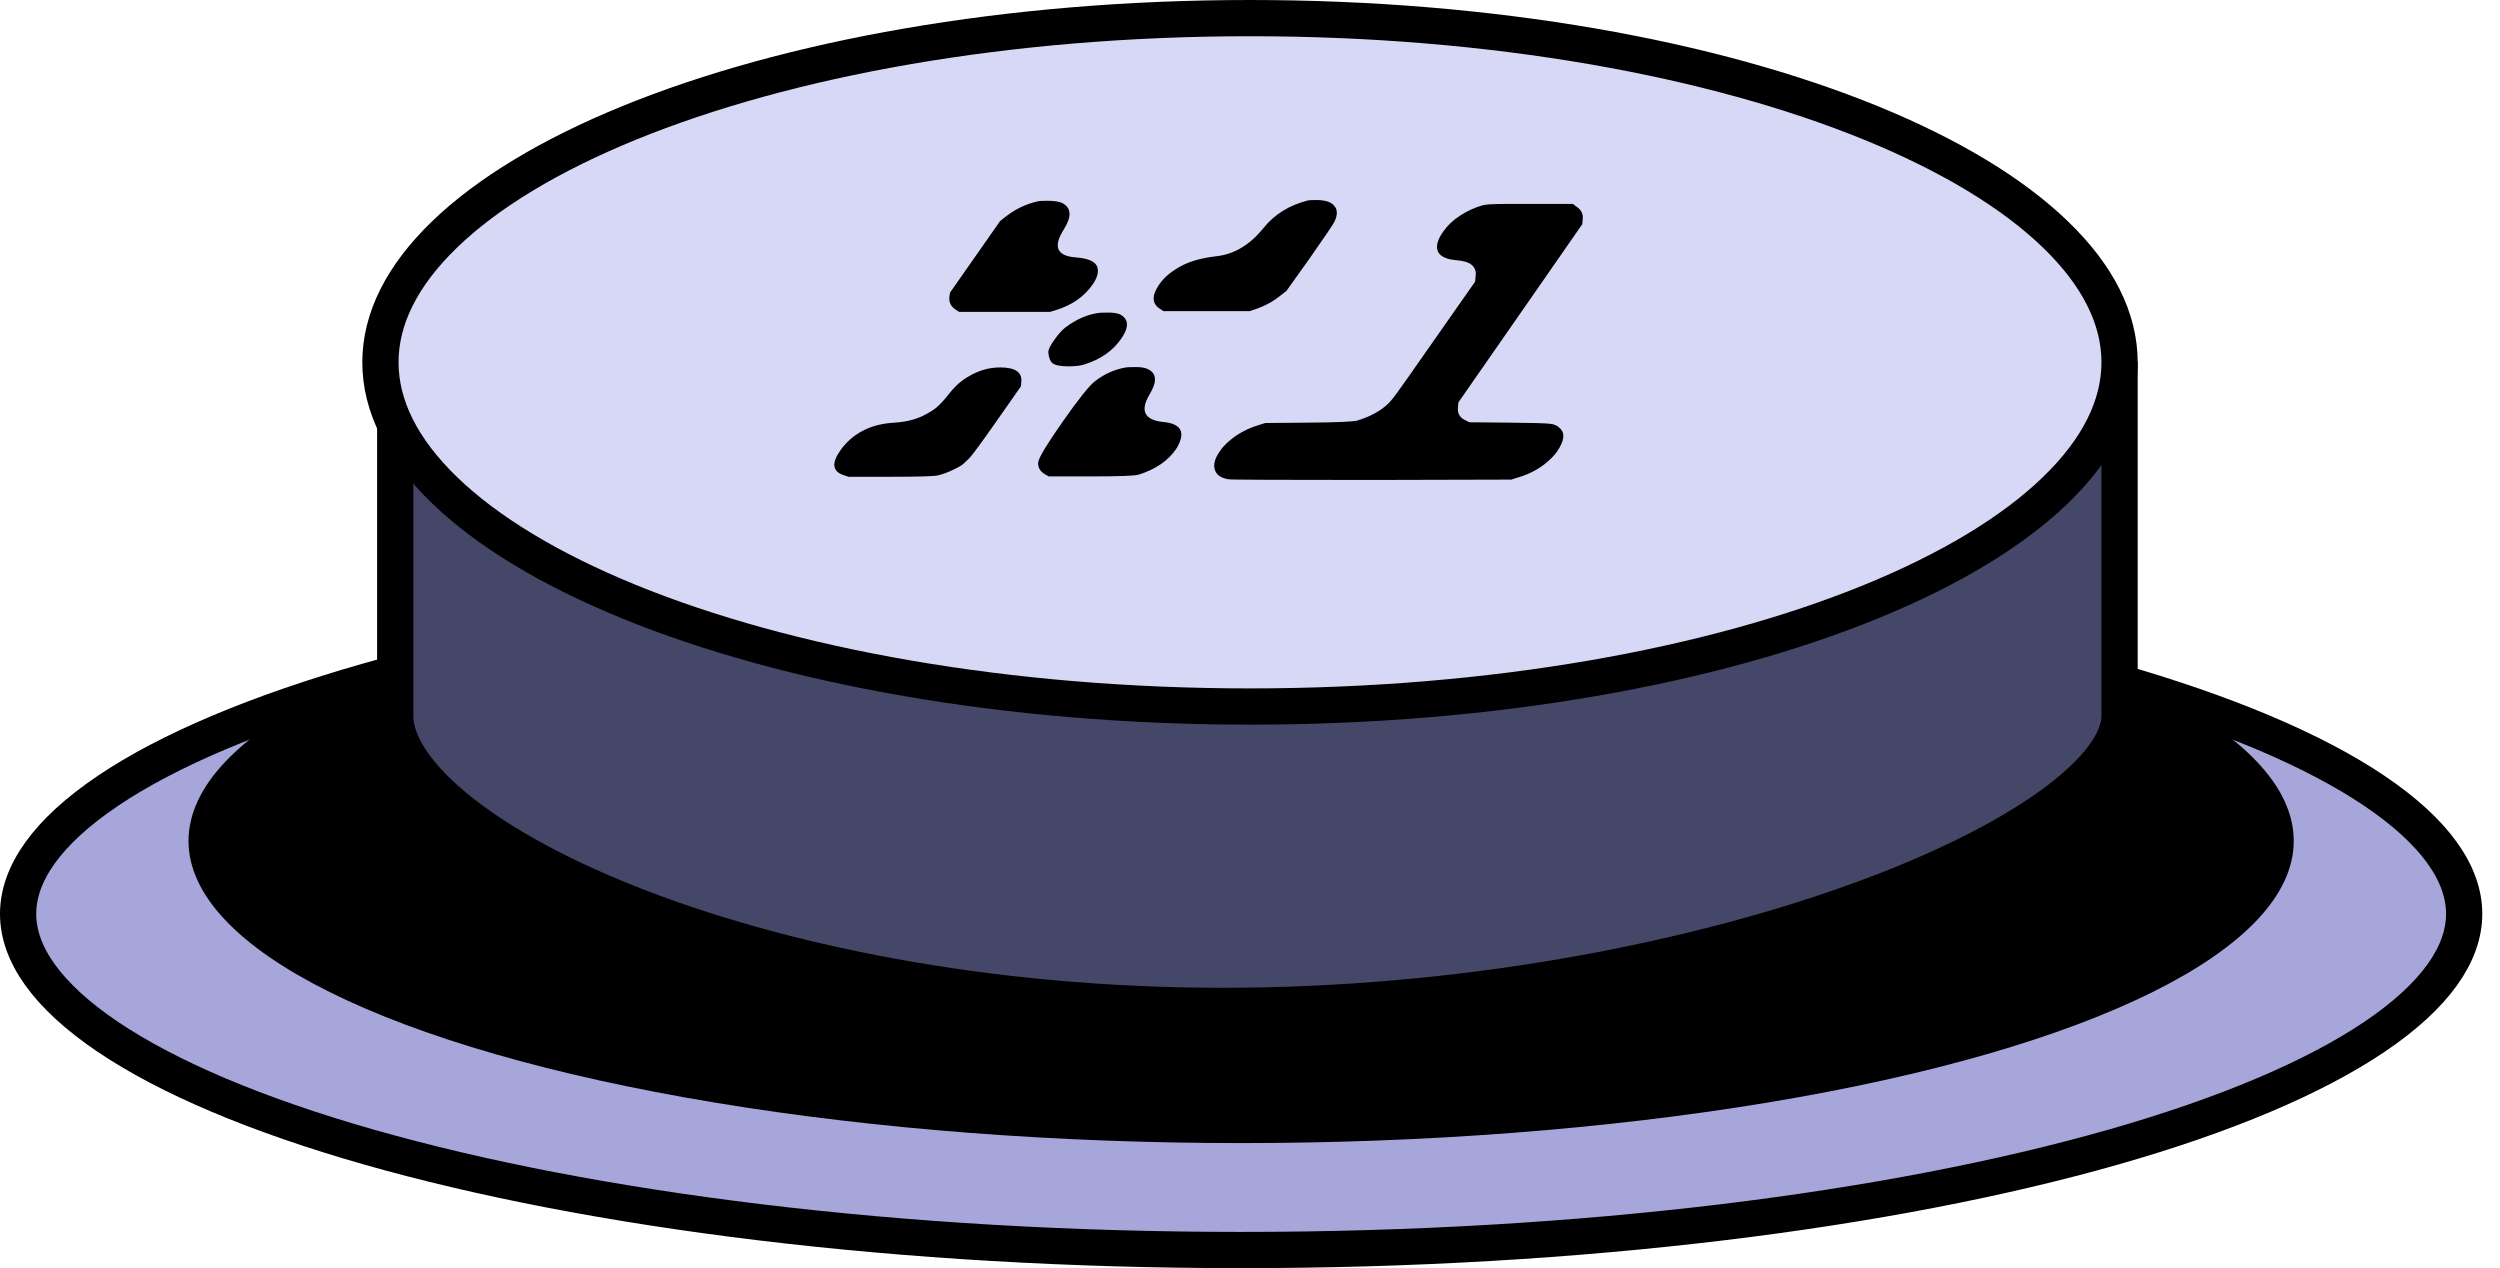 <svg width="69" height="35" viewBox="0 0 69 35" fill="none" xmlns="http://www.w3.org/2000/svg">
<path d="M34.255 15.946C43.681 15.946 52.197 17.037 58.34 18.791C61.415 19.668 63.867 20.703 65.539 21.831C67.228 22.971 68.011 24.127 68.011 25.223C68.011 26.319 67.228 27.474 65.539 28.614C63.867 29.742 61.415 30.778 58.34 31.656C52.197 33.409 43.681 34.501 34.255 34.501C24.828 34.501 16.313 33.409 10.17 31.656C7.095 30.778 4.643 29.742 2.972 28.614C1.283 27.474 0.5 26.319 0.5 25.223C0.5 24.127 1.282 22.971 2.972 21.831C4.643 20.703 7.095 19.668 10.17 18.791C16.313 17.037 24.828 15.946 34.255 15.946Z" fill="#A6A6DB" stroke="black"/>
<ellipse cx="34.255" cy="23.21" rx="29.052" ry="8.339" fill="black"/>
<path d="M58.5 10.48V19.757C58.5 20.073 58.369 20.446 58.053 20.875C57.737 21.302 57.257 21.756 56.614 22.222C55.327 23.153 53.453 24.084 51.145 24.91C46.534 26.56 40.278 27.763 33.749 27.763C27.221 27.763 21.449 26.56 17.325 24.916C15.26 24.093 13.628 23.168 12.523 22.244C11.398 21.303 10.908 20.443 10.908 19.757V10.48H58.5Z" fill="#454768" stroke="black"/>
<path d="M34.5 0.5C41.217 0.5 47.275 1.612 51.635 3.392C53.816 4.282 55.549 5.33 56.727 6.468C57.905 7.604 58.5 8.797 58.5 10C58.5 11.203 57.905 12.396 56.727 13.532C55.549 14.67 53.816 15.718 51.635 16.608C47.275 18.388 41.217 19.5 34.5 19.5C27.783 19.5 21.725 18.388 17.365 16.608C15.184 15.718 13.451 14.67 12.273 13.532C11.095 12.396 10.5 11.203 10.5 10C10.5 8.797 11.095 7.604 12.273 6.468C13.451 5.33 15.184 4.282 17.365 3.392C21.725 1.612 27.783 0.5 34.5 0.5Z" fill="#D7D7F6" stroke="black"/>
<path d="M36.102 5.531C36.123 5.524 36.213 5.521 36.373 5.521C36.601 5.528 36.754 5.583 36.832 5.688C36.919 5.793 36.918 5.937 36.83 6.121C36.804 6.18 36.574 6.52 36.138 7.143L35.506 8.028L35.345 8.155C35.142 8.319 34.915 8.444 34.663 8.529L34.49 8.588H32.114L32.023 8.529C31.788 8.385 31.781 8.155 32.001 7.841C32.139 7.644 32.346 7.474 32.623 7.33C32.862 7.205 33.174 7.12 33.558 7.074C34.059 7.022 34.498 6.76 34.877 6.288C35.178 5.914 35.587 5.662 36.102 5.531ZM28.63 5.56C28.679 5.547 28.764 5.541 28.884 5.541C29.1 5.541 29.247 5.564 29.327 5.609C29.572 5.741 29.582 5.983 29.358 6.337C29.06 6.809 29.169 7.064 29.685 7.104C30.051 7.13 30.252 7.225 30.29 7.389C30.326 7.52 30.28 7.677 30.151 7.86C29.922 8.188 29.587 8.421 29.147 8.558L28.98 8.608H26.472L26.381 8.549C26.249 8.463 26.189 8.349 26.202 8.205L26.22 8.077L27.603 6.101L27.765 5.973C28.027 5.77 28.315 5.632 28.63 5.56ZM30.316 8.637C30.352 8.63 30.458 8.627 30.634 8.627C30.79 8.634 30.894 8.657 30.946 8.696C31.158 8.827 31.157 9.047 30.941 9.355C30.707 9.689 30.366 9.925 29.918 10.062C29.814 10.095 29.671 10.111 29.487 10.111C29.271 10.111 29.124 10.082 29.045 10.023C28.979 9.958 28.942 9.856 28.934 9.718C28.932 9.653 28.986 9.541 29.096 9.384C29.211 9.22 29.318 9.102 29.416 9.03C29.704 8.814 30.003 8.683 30.316 8.637ZM31.074 10.141C31.111 10.134 31.209 10.131 31.369 10.131C31.513 10.131 31.625 10.154 31.705 10.2C31.927 10.318 31.934 10.547 31.727 10.888C31.463 11.334 31.583 11.586 32.085 11.645C32.554 11.684 32.706 11.884 32.541 12.245C32.512 12.31 32.483 12.363 32.455 12.402C32.23 12.723 31.888 12.956 31.427 13.1C31.324 13.133 30.884 13.149 30.108 13.149H28.944L28.841 13.09C28.705 13.011 28.643 12.9 28.655 12.756C28.671 12.631 28.896 12.258 29.332 11.635C29.764 11.019 30.059 10.649 30.218 10.524C30.48 10.321 30.766 10.193 31.074 10.141ZM26.738 10.387C27.013 10.223 27.302 10.141 27.606 10.141C28.022 10.141 28.216 10.275 28.188 10.544L28.178 10.662L27.524 11.596C27.083 12.225 26.826 12.575 26.751 12.648L26.607 12.785C26.554 12.838 26.457 12.897 26.315 12.962C26.169 13.034 26.028 13.087 25.893 13.119C25.794 13.146 25.353 13.159 24.569 13.159H23.417L23.272 13.11C22.977 13.005 22.949 12.782 23.188 12.441L23.243 12.363C23.586 11.93 24.069 11.697 24.692 11.665C24.993 11.645 25.253 11.583 25.47 11.478C25.642 11.393 25.769 11.314 25.852 11.242C25.947 11.163 26.066 11.032 26.211 10.849C26.364 10.652 26.54 10.498 26.738 10.387ZM40.915 5.668C41.005 5.642 41.206 5.629 41.519 5.629H42.251H43.414L43.515 5.708C43.648 5.793 43.703 5.914 43.681 6.071L43.67 6.189C43.285 6.74 42.715 7.559 41.962 8.647C41.208 9.735 40.638 10.554 40.253 11.104L40.242 11.222C40.219 11.393 40.278 11.514 40.419 11.586L40.551 11.655L41.672 11.665C42.284 11.671 42.645 11.681 42.756 11.694C42.879 11.701 42.976 11.74 43.045 11.812C43.205 11.95 43.179 12.169 42.968 12.471C42.895 12.575 42.785 12.687 42.638 12.805C42.427 12.969 42.19 13.09 41.927 13.169L41.711 13.237L37.864 13.247C35.28 13.247 33.961 13.241 33.906 13.228C33.697 13.195 33.571 13.106 33.528 12.962C33.485 12.818 33.53 12.651 33.663 12.461C33.709 12.395 33.747 12.346 33.778 12.313C34.03 12.045 34.35 11.851 34.736 11.733L34.922 11.675L36.116 11.665C36.913 11.658 37.363 11.638 37.466 11.606C37.7 11.534 37.898 11.445 38.059 11.34C38.191 11.255 38.297 11.167 38.377 11.075C38.458 10.983 38.624 10.757 38.876 10.397L39.599 9.364L40.714 7.772L40.726 7.634C40.767 7.359 40.589 7.208 40.191 7.182C39.779 7.143 39.607 6.982 39.676 6.701C39.7 6.609 39.752 6.507 39.83 6.396C39.949 6.225 40.104 6.078 40.295 5.953C40.499 5.822 40.706 5.727 40.915 5.668Z" fill="black"/>
</svg>
